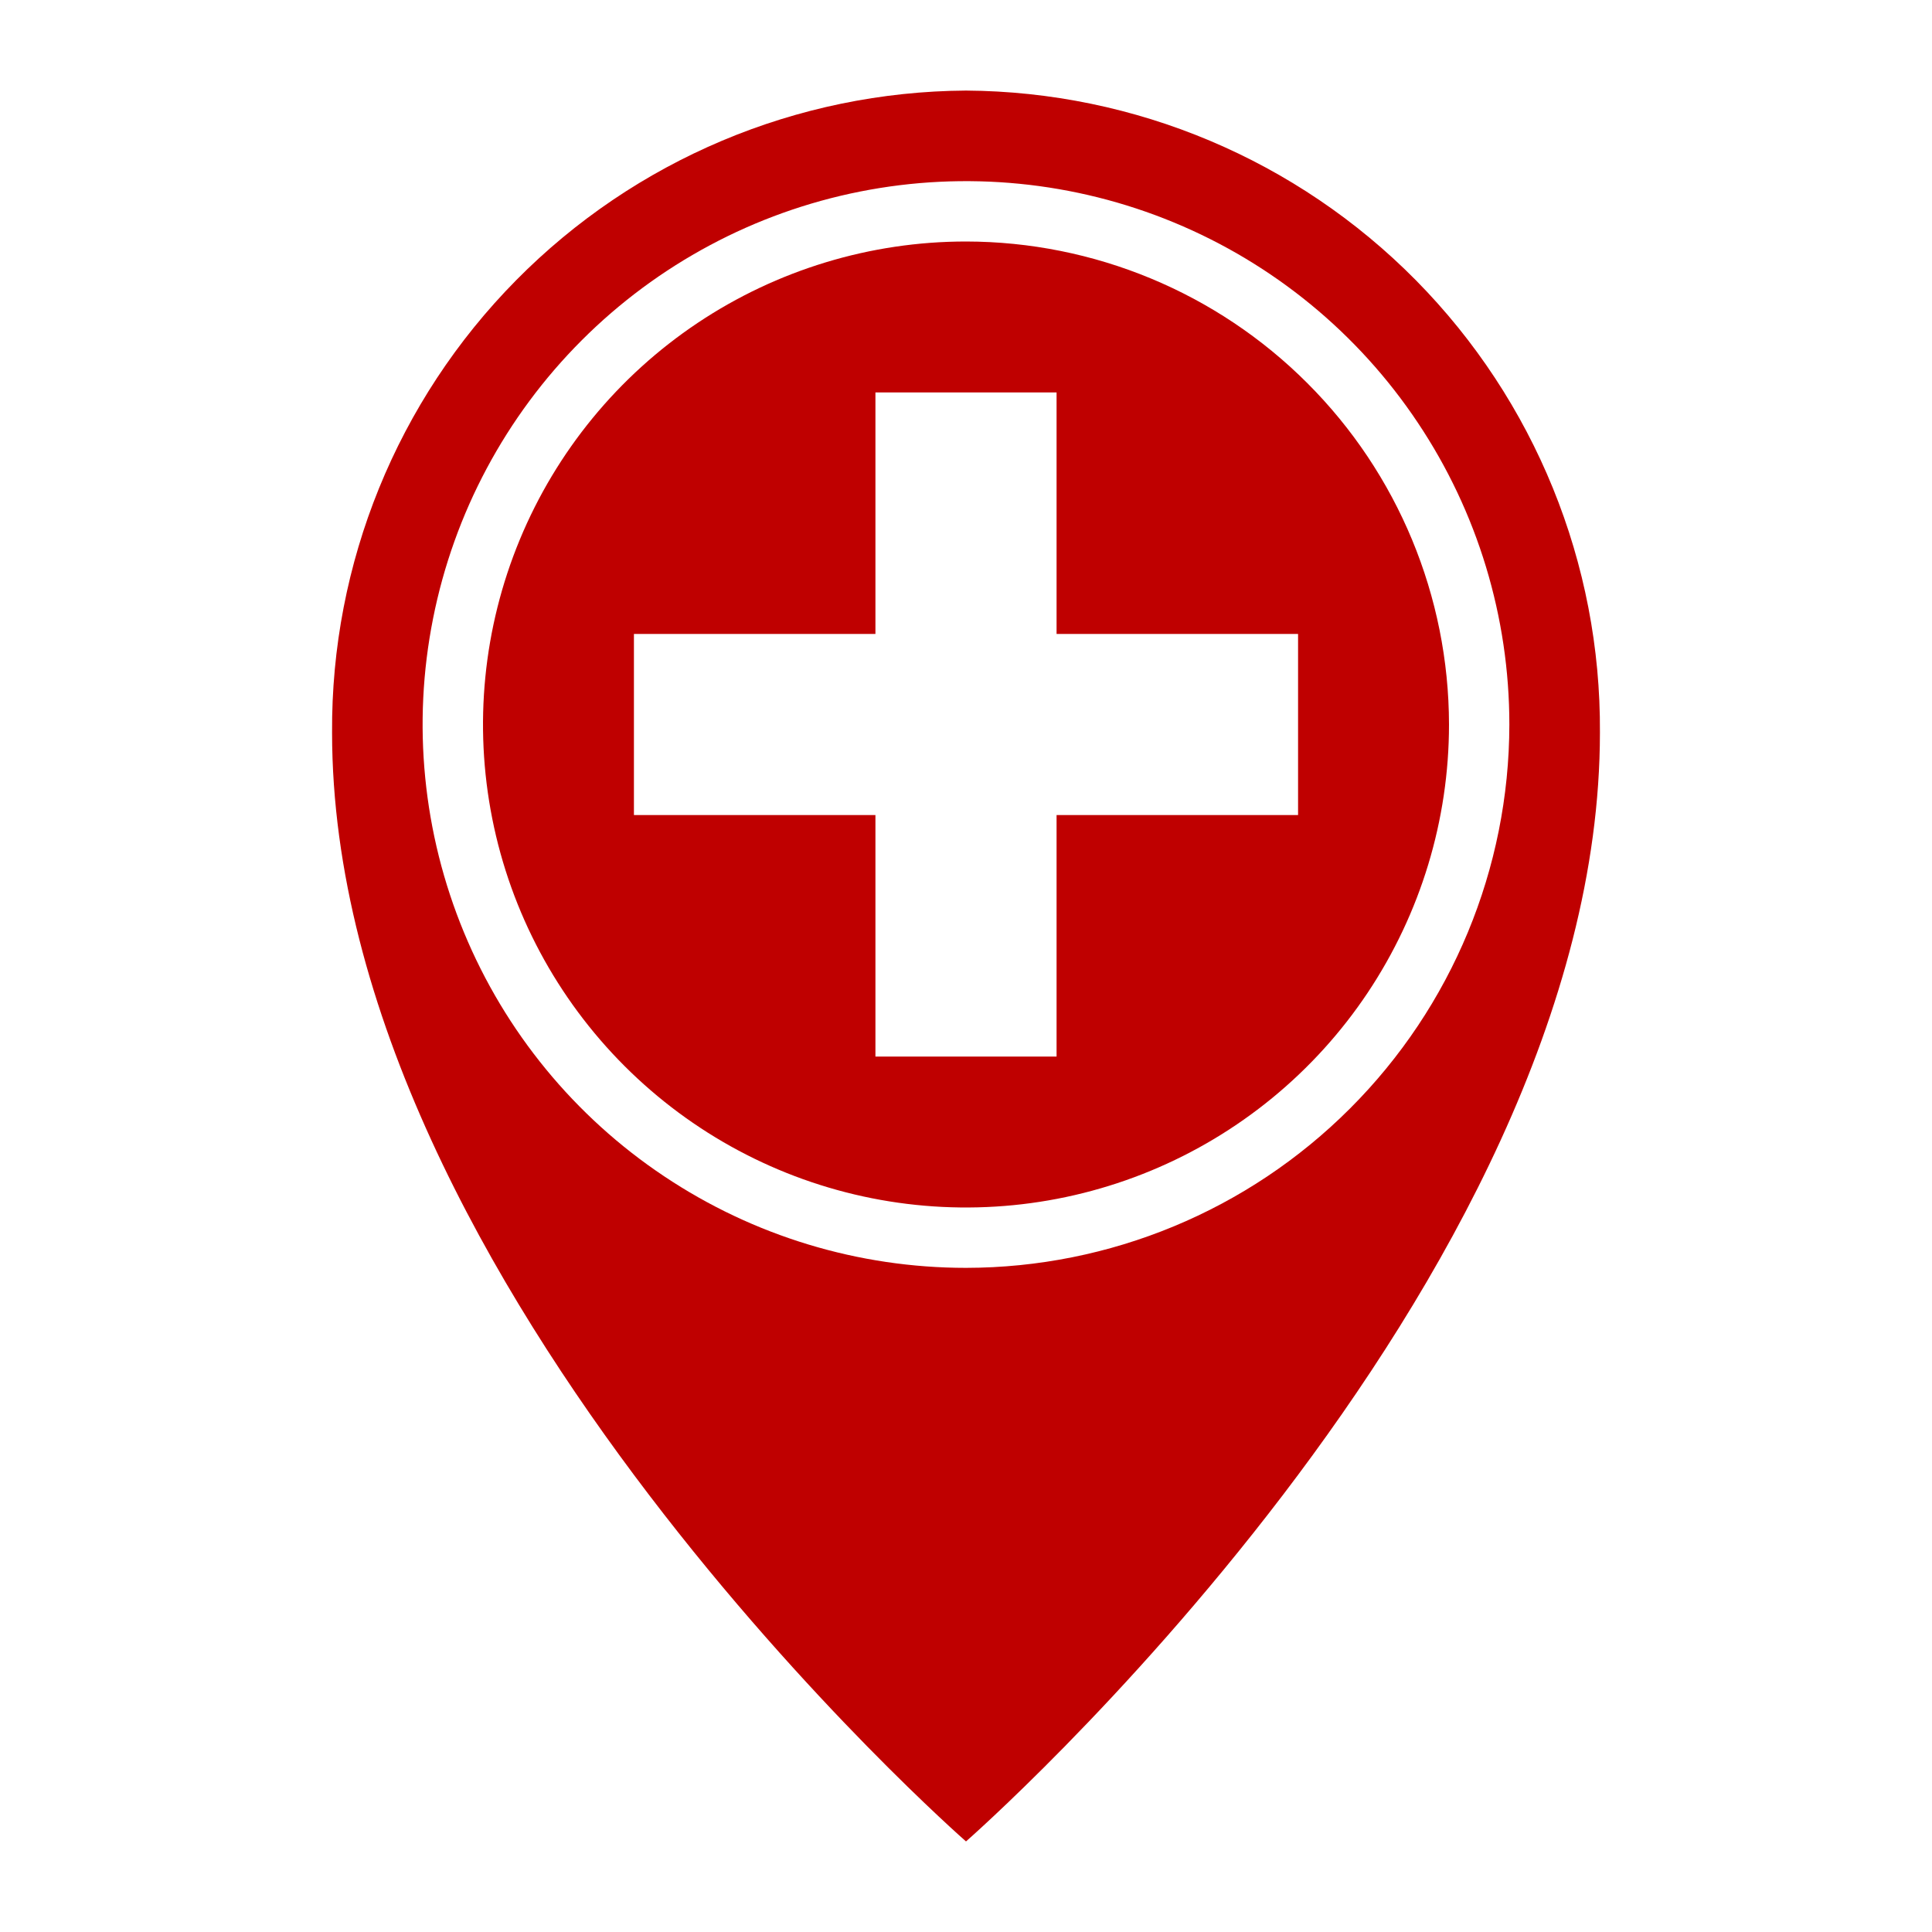 <svg width="25" height="25" viewBox="0 0 25 25" fill="none" xmlns="http://www.w3.org/2000/svg">
<path d="M12.5 1.172C10.31 1.186 8.216 2.069 6.678 3.627C5.139 5.185 4.283 7.29 4.297 9.479C4.297 16.654 12.5 23.828 12.5 23.828C12.5 23.828 20.703 16.654 20.703 9.479C20.717 7.29 19.86 5.185 18.322 3.627C16.784 2.069 14.689 1.186 12.5 1.172ZM12.5 16.406C11.109 16.406 9.75 15.994 8.594 15.221C7.437 14.449 6.536 13.351 6.004 12.066C5.472 10.781 5.332 9.367 5.604 8.003C5.875 6.639 6.545 5.386 7.528 4.403C8.511 3.42 9.764 2.75 11.128 2.479C12.492 2.208 13.906 2.347 15.191 2.879C16.476 3.411 17.574 4.312 18.346 5.469C19.119 6.625 19.531 7.984 19.531 9.375C19.529 11.239 18.788 13.026 17.469 14.344C16.151 15.663 14.364 16.404 12.5 16.406Z" fill="#BF0000"/>
<path d="M12.5 3.125C11.264 3.125 10.056 3.492 9.028 4.178C8 4.865 7.199 5.841 6.726 6.983C6.253 8.125 6.129 9.382 6.37 10.594C6.611 11.807 7.207 12.92 8.081 13.794C8.955 14.668 10.068 15.264 11.281 15.505C12.493 15.746 13.75 15.622 14.892 15.149C16.034 14.676 17.01 13.875 17.697 12.847C18.383 11.819 18.75 10.611 18.75 9.375C18.748 7.718 18.089 6.129 16.917 4.958C15.746 3.786 14.157 3.127 12.5 3.125ZM16.797 10.547H13.672V13.672H11.328V10.547H8.203V8.203H11.328V5.078H13.672V8.203H16.797V10.547Z" fill="#BF0000"/>
</svg>
